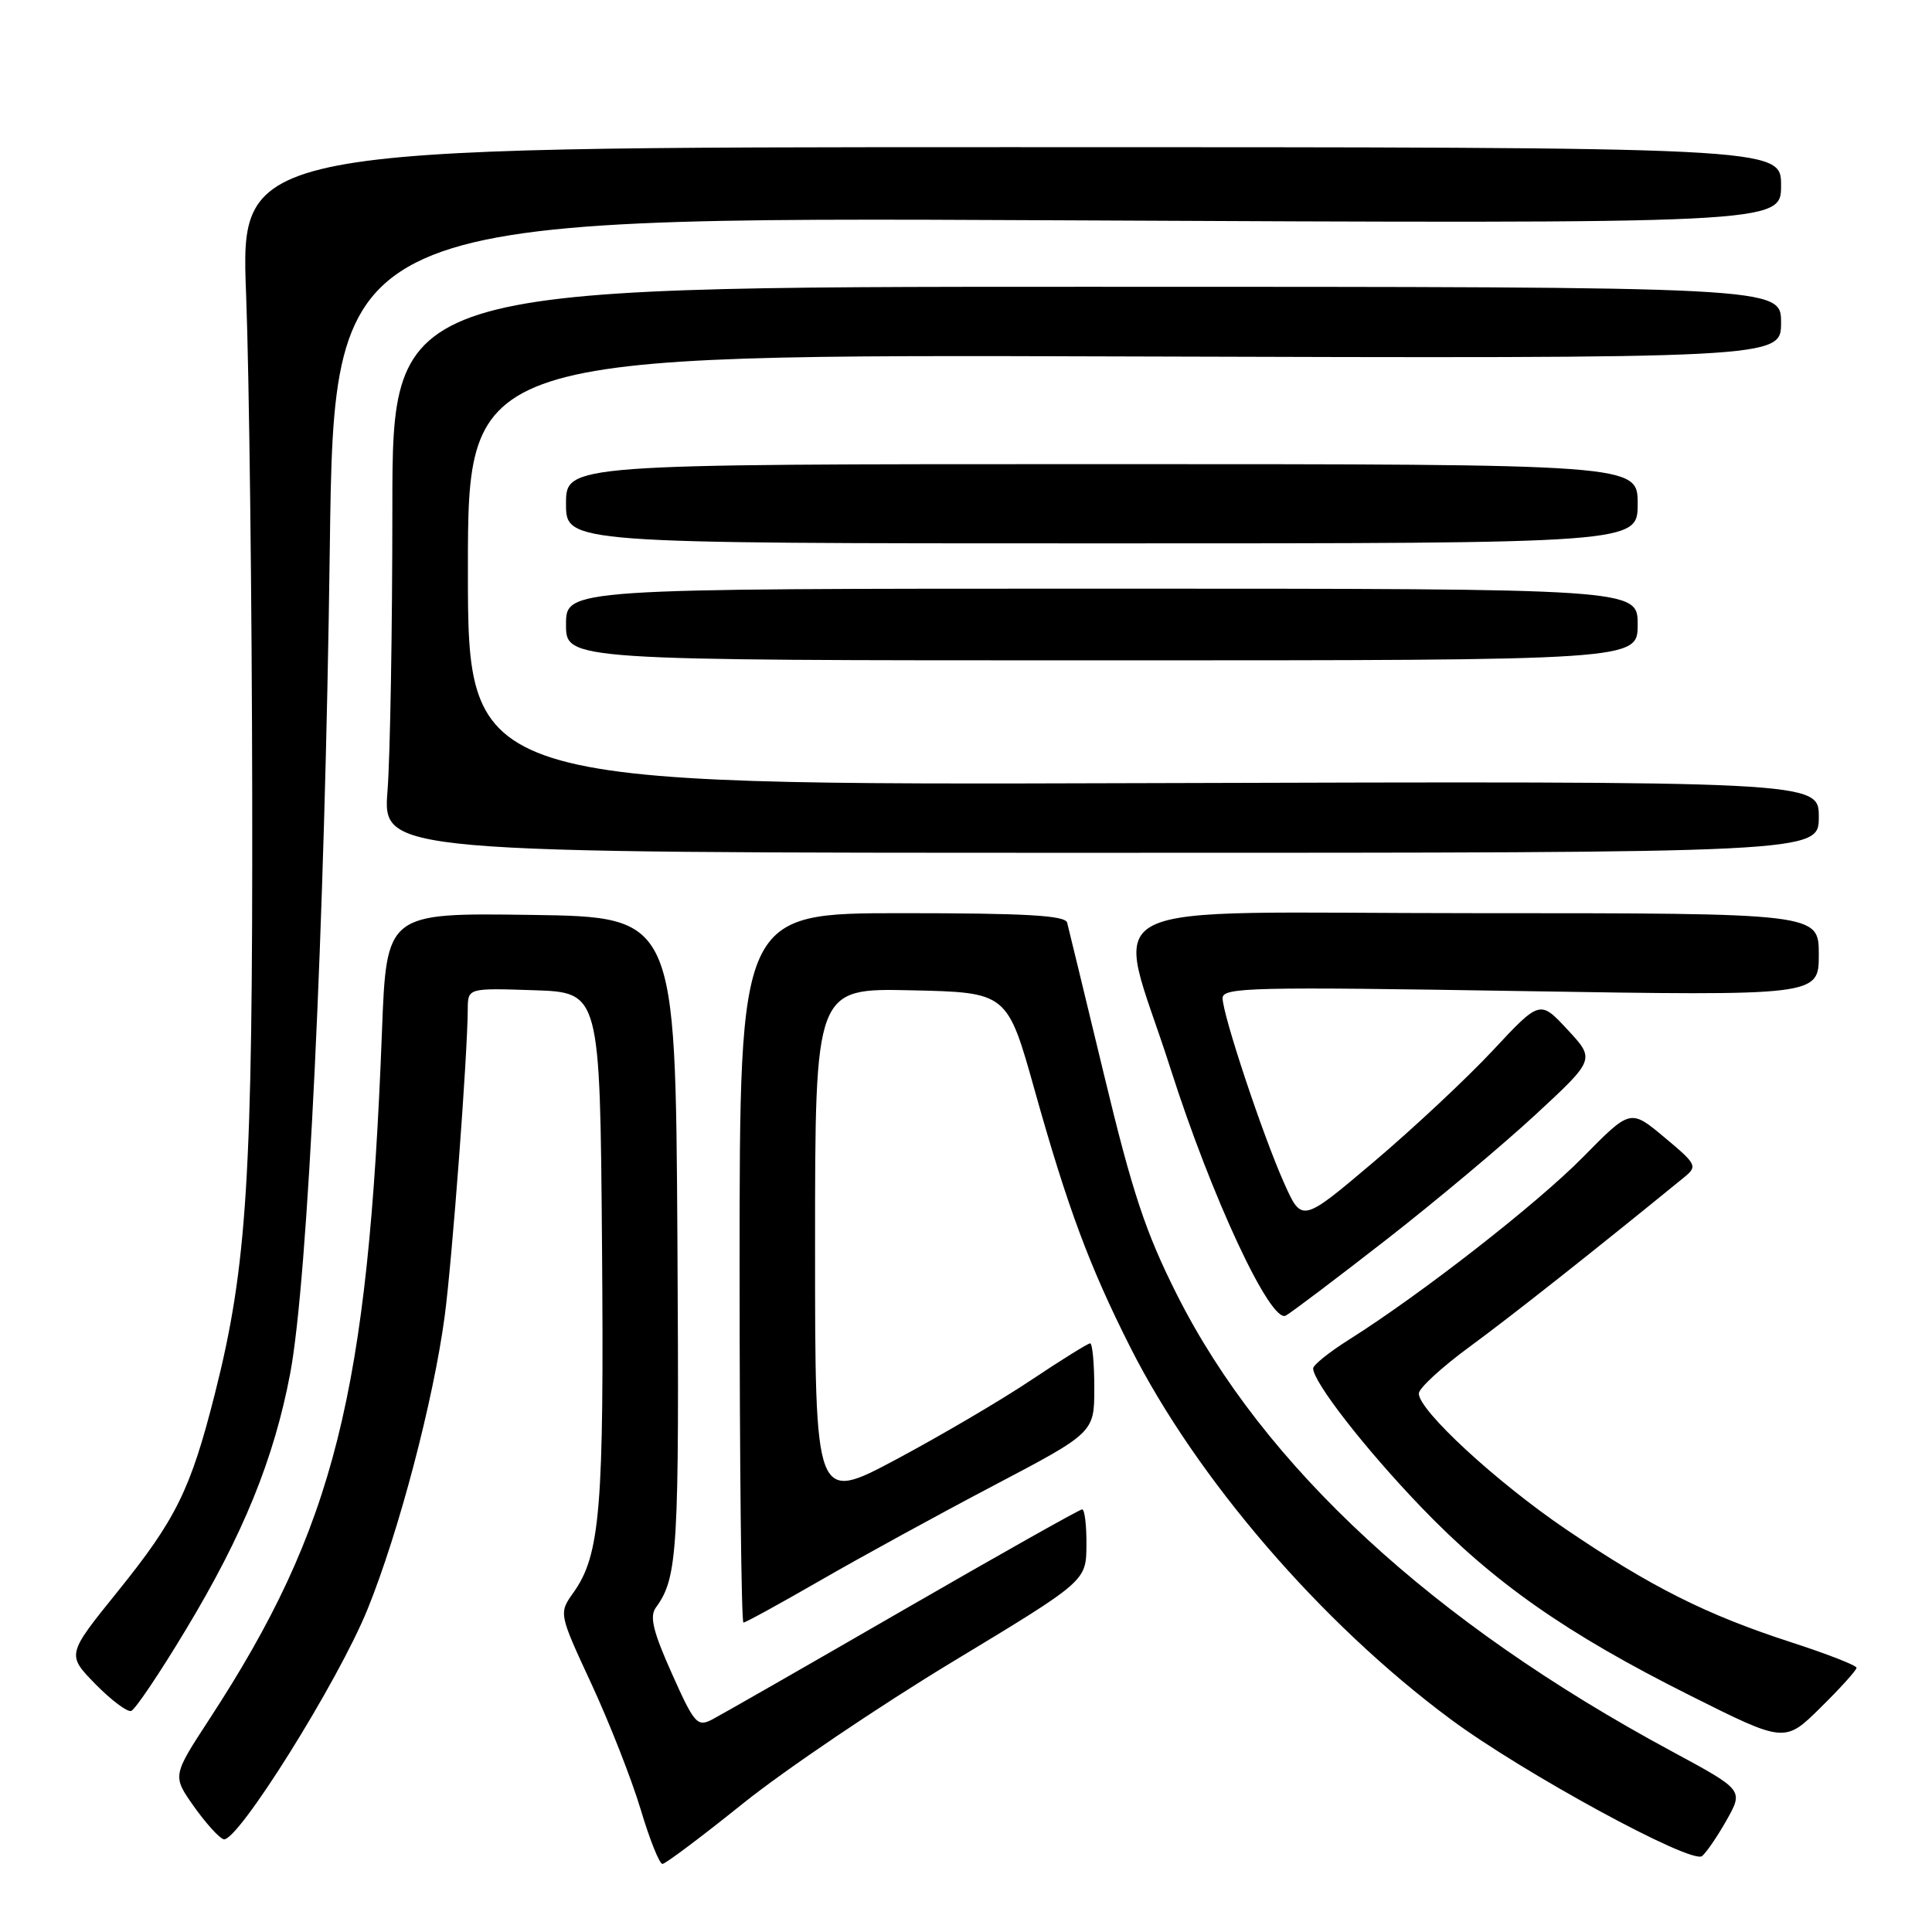 <?xml version="1.0" encoding="UTF-8" standalone="no"?>
<!DOCTYPE svg PUBLIC "-//W3C//DTD SVG 1.1//EN" "http://www.w3.org/Graphics/SVG/1.1/DTD/svg11.dtd" >
<svg xmlns="http://www.w3.org/2000/svg" xmlns:xlink="http://www.w3.org/1999/xlink" version="1.1" viewBox="0 0 256 256">
 <g >
 <path fill="currentColor"
d=" M 98.50 238.93 C 104.00 234.52 116.47 226.09 126.21 220.20 C 143.92 209.50 143.92 209.50 143.96 204.75 C 143.98 202.14 143.73 200.00 143.39 200.00 C 143.06 200.00 132.37 206.02 119.64 213.37 C 106.92 220.72 95.54 227.23 94.37 227.84 C 92.39 228.86 92.01 228.43 89.02 221.74 C 86.54 216.20 86.05 214.19 86.90 213.02 C 89.82 209.00 90.01 205.67 89.76 164.16 C 89.50 121.50 89.50 121.50 70.36 121.23 C 51.21 120.96 51.21 120.96 50.61 136.73 C 48.78 184.66 44.33 202.38 27.75 227.79 C 22.84 235.31 22.84 235.31 25.67 239.33 C 27.23 241.53 29.00 243.51 29.62 243.71 C 31.38 244.29 44.84 222.79 48.72 213.19 C 52.85 202.99 57.42 185.62 58.92 174.43 C 59.91 167.01 61.95 139.92 61.98 133.71 C 62.00 130.92 62.00 130.92 70.75 131.21 C 79.50 131.50 79.50 131.50 79.77 165.00 C 80.05 199.81 79.54 206.02 76.00 211.00 C 74.03 213.77 74.03 213.77 78.37 223.13 C 80.76 228.29 83.69 235.76 84.89 239.75 C 86.08 243.74 87.38 246.99 87.78 246.98 C 88.18 246.97 93.00 243.35 98.50 238.93 Z  M 228.80 241.15 C 231.02 237.19 231.02 237.19 221.52 232.06 C 189.81 214.97 167.41 194.30 155.96 171.57 C 151.80 163.31 150.06 158.08 146.31 142.50 C 143.79 132.05 141.58 122.94 141.40 122.25 C 141.14 121.30 135.91 121.00 119.53 121.00 C 98.00 121.00 98.00 121.00 98.00 168.00 C 98.00 193.85 98.23 215.00 98.51 215.00 C 98.79 215.00 103.34 212.50 108.62 209.46 C 113.90 206.41 124.25 200.74 131.61 196.87 C 145.00 189.83 145.00 189.83 145.00 183.91 C 145.00 180.66 144.75 178.00 144.45 178.00 C 144.16 178.00 140.67 180.17 136.70 182.82 C 132.74 185.48 124.66 190.22 118.75 193.38 C 108.00 199.11 108.00 199.11 108.00 165.02 C 108.00 130.94 108.00 130.94 120.73 131.22 C 133.47 131.50 133.47 131.50 137.11 144.50 C 141.46 160.01 144.35 167.78 149.76 178.50 C 158.54 195.90 175.00 215.03 192.18 227.78 C 201.75 234.89 224.12 247.07 225.53 245.94 C 226.10 245.48 227.57 243.33 228.80 241.15 Z  M 246.00 220.99 C 246.00 220.67 242.06 219.14 237.25 217.58 C 226.12 213.97 218.77 210.28 207.50 202.64 C 198.28 196.38 188.00 186.90 188.00 184.65 C 188.00 183.95 191.04 181.16 194.75 178.44 C 200.26 174.40 211.36 165.63 223.18 155.98 C 224.95 154.53 224.83 154.28 220.54 150.70 C 216.04 146.94 216.04 146.94 209.77 153.31 C 203.68 159.50 188.37 171.44 178.75 177.51 C 176.14 179.15 174.00 180.87 174.00 181.32 C 174.00 183.12 180.86 191.94 188.27 199.66 C 197.91 209.70 207.51 216.43 223.90 224.64 C 236.49 230.95 236.49 230.95 241.24 226.26 C 243.86 223.68 246.00 221.31 246.00 220.99 Z  M 24.62 215.95 C 32.23 203.33 36.30 193.33 38.45 182.00 C 40.79 169.64 43.04 122.94 43.70 72.62 C 44.28 28.73 44.28 28.73 140.14 29.19 C 236.00 29.65 236.00 29.65 236.00 24.57 C 236.00 19.50 236.00 19.50 133.93 19.50 C 31.86 19.50 31.86 19.50 32.61 39.00 C 33.02 49.73 33.38 79.65 33.42 105.50 C 33.49 155.97 32.75 167.79 28.47 184.69 C 25.26 197.38 23.33 201.30 15.57 210.91 C 8.84 219.25 8.84 219.25 12.63 223.14 C 14.72 225.27 16.86 226.88 17.38 226.71 C 17.91 226.53 21.17 221.69 24.62 215.95 Z  M 183.67 164.28 C 190.18 159.21 199.07 151.76 203.44 147.72 C 211.37 140.38 211.37 140.38 207.71 136.44 C 204.05 132.50 204.05 132.50 197.78 139.22 C 194.32 142.92 187.22 149.56 182.00 153.98 C 172.50 162.02 172.50 162.02 170.15 156.76 C 167.31 150.41 162.00 134.44 162.00 132.25 C 162.00 130.83 165.98 130.74 201.50 131.32 C 241.00 131.96 241.00 131.96 241.00 126.48 C 241.00 121.00 241.00 121.00 195.37 121.00 C 142.81 121.00 147.73 118.49 155.09 141.57 C 160.54 158.65 168.38 175.45 170.38 174.32 C 171.18 173.87 177.16 169.35 183.67 164.28 Z  M 241.00 108.25 C 241.00 103.50 241.00 103.50 151.50 103.77 C 62.00 104.04 62.00 104.04 62.00 75.50 C 62.00 46.96 62.00 46.96 149.00 47.23 C 236.00 47.50 236.00 47.50 236.00 42.75 C 236.00 38.00 236.00 38.00 144.00 38.00 C 52.00 38.00 52.00 38.00 51.99 67.25 C 51.99 83.34 51.70 100.21 51.35 104.75 C 50.70 113.00 50.70 113.00 145.85 113.00 C 241.00 113.00 241.00 113.00 241.00 108.25 Z  M 217.00 82.75 C 217.00 78.00 217.00 78.00 146.00 78.00 C 75.00 78.00 75.00 78.00 75.00 82.75 C 75.00 87.50 75.00 87.50 146.00 87.50 C 217.00 87.50 217.00 87.50 217.00 82.75 Z  M 217.00 66.75 C 217.00 61.50 217.00 61.50 146.00 61.50 C 75.00 61.50 75.00 61.50 75.00 66.75 C 75.00 72.00 75.00 72.00 146.00 72.00 C 217.00 72.00 217.00 72.00 217.00 66.75 Z "/>
</g>
</svg>